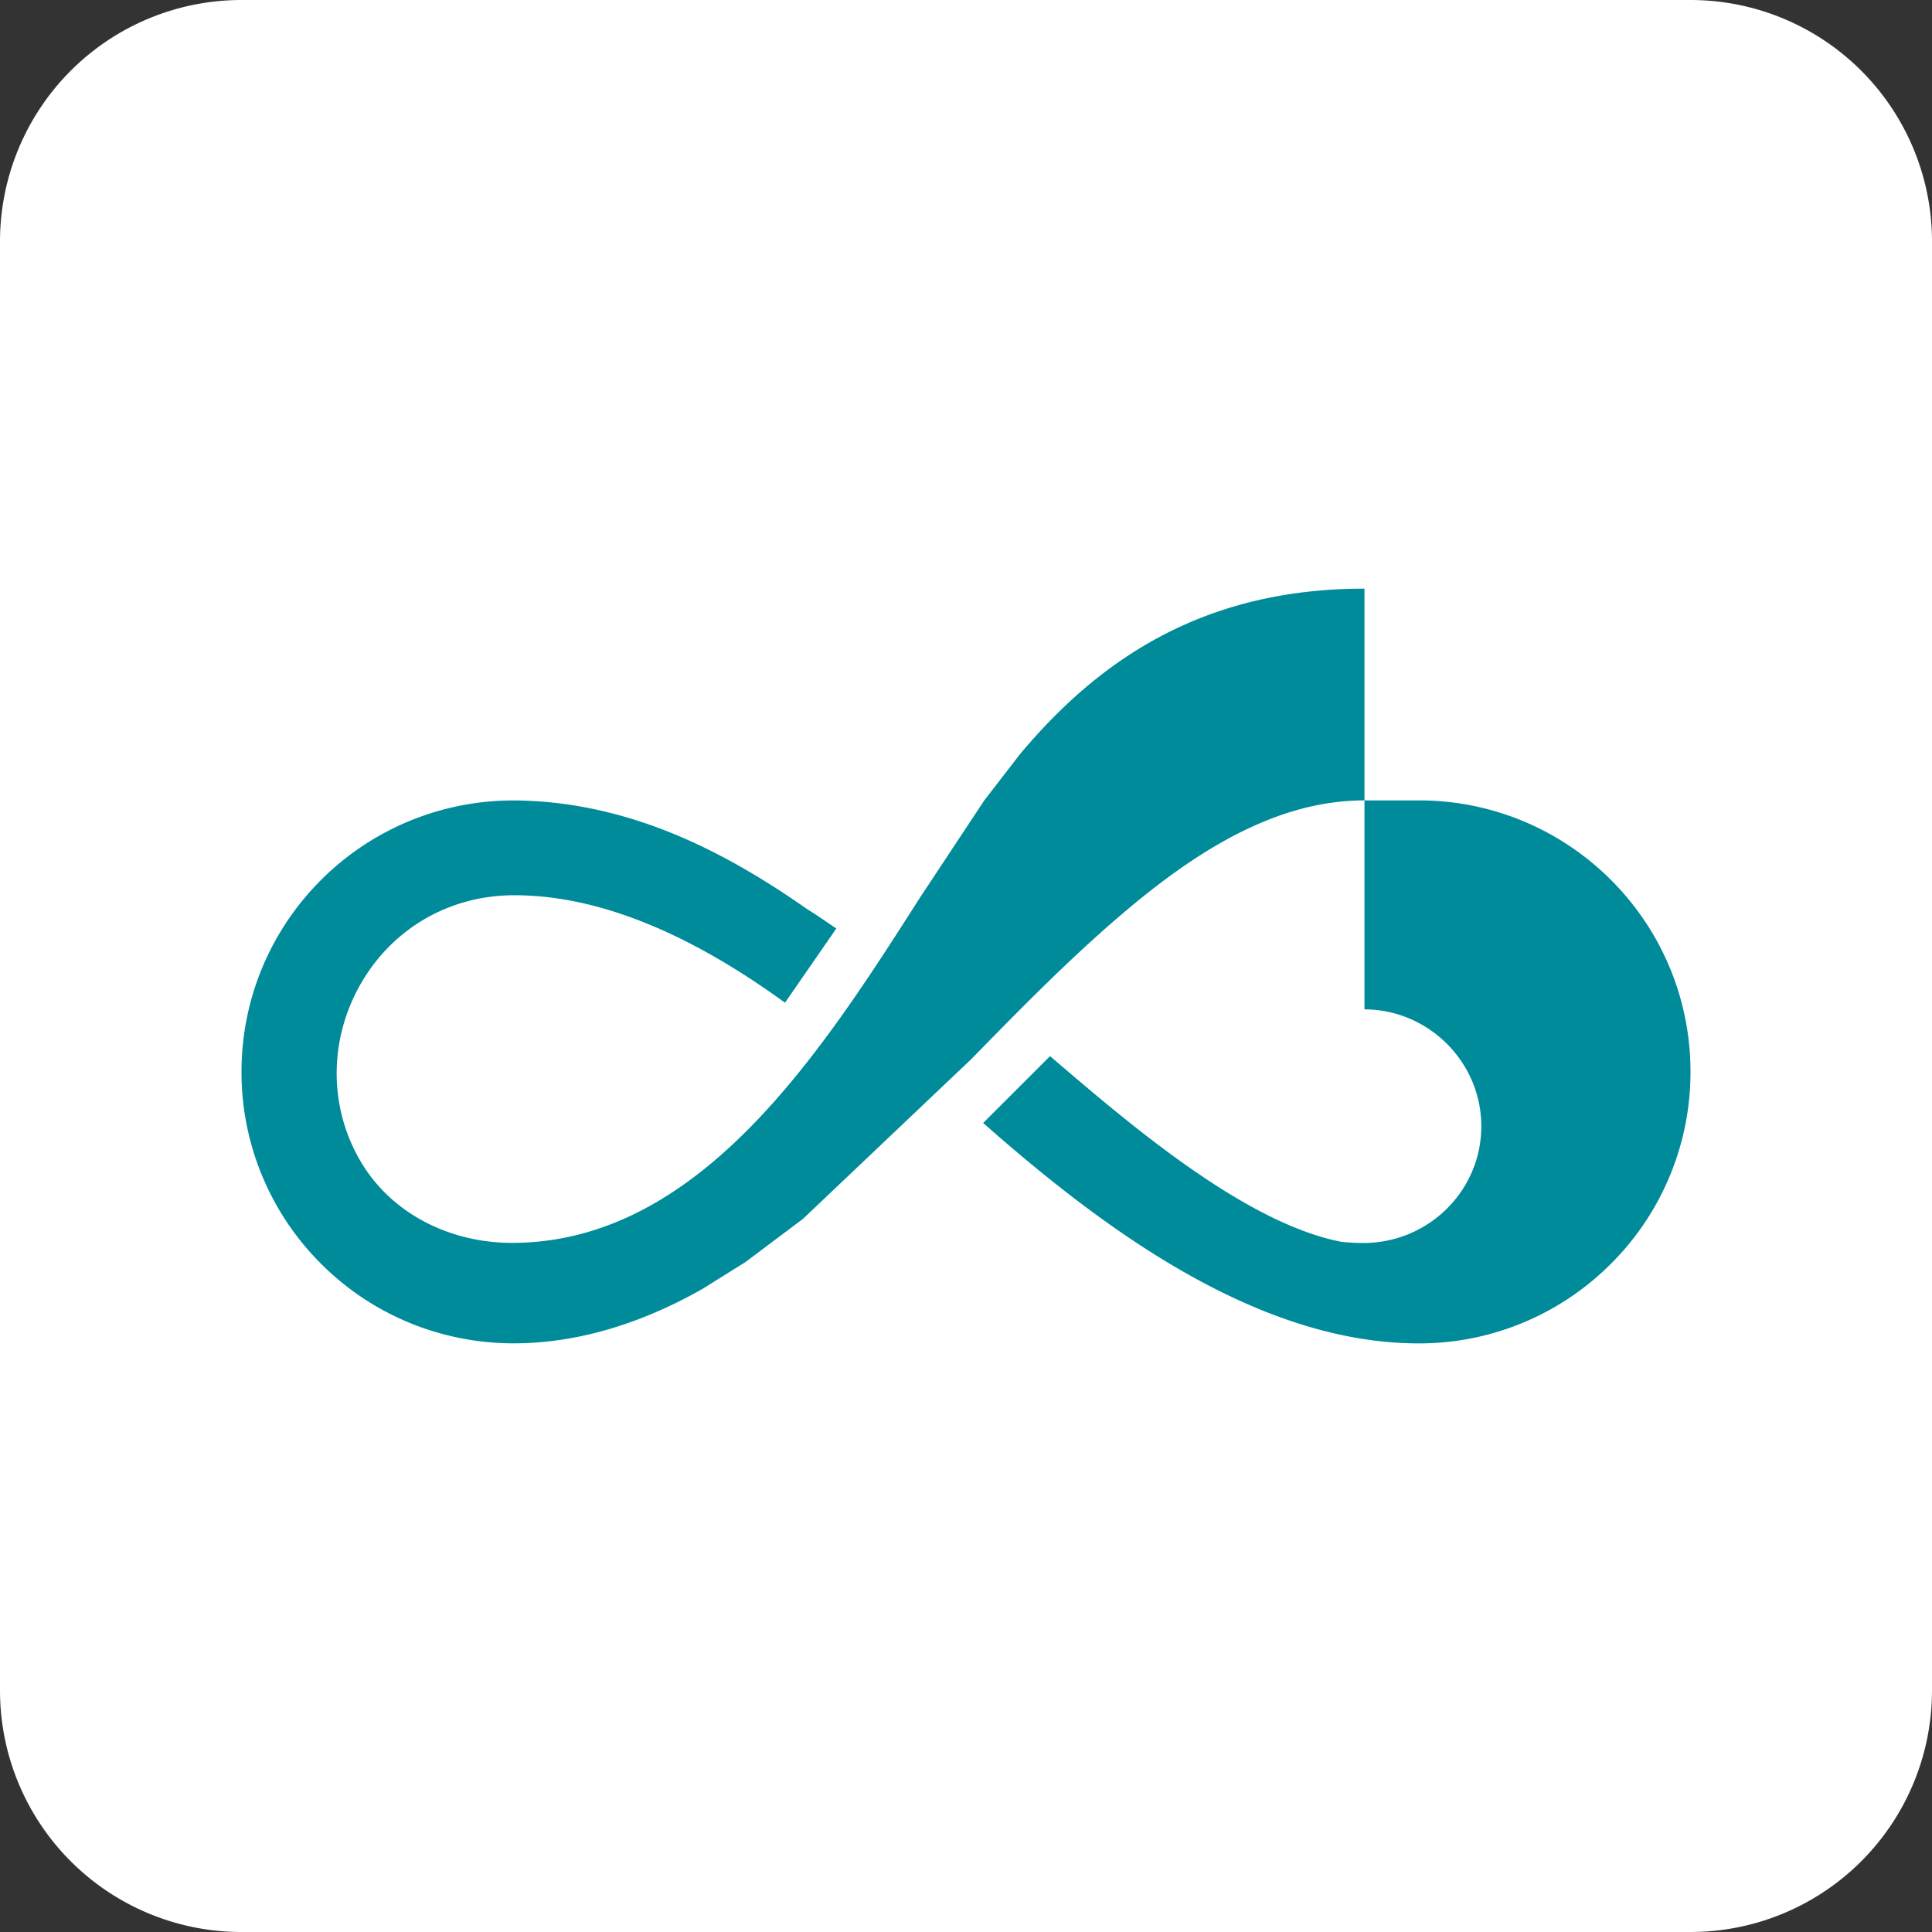 <svg xmlns="http://www.w3.org/2000/svg" width="32" height="32" fill="none" xmlns:v="https://vecta.io/nano"><rect width="100%" height="100%" fill="#333333" stroke="none"/><path d="M0 4a4 4 0 0 1 4-4h24a4 4 0 0 1 4 4v24a4 4 0 0 1-4 4H4a4 4 0 0 1-4-4V4z" fill="#fff"/><g fill="#008b9a"><path d="M8.519 14.828c-1.065 0-2.012.541-2.545 1.469-.523.912-.537 2.031 0 2.941.52.881 1.5 1.348 2.505 1.348 3.107 0 5.124-3.158 6.757-5.716l1.067-1.613.597-.773c.281-.334.579-.65.9-.939 1.191-1.072 2.695-1.788 4.767-1.795h.033v3.507c-.94 0-1.834.345-2.706.899-.407.259-.81.563-1.21.899-.919.772-1.758 1.63-2.596 2.487L13.3 20.188l-.949.713-.72.45c-.96.543-2.018.899-3.131.899-.974-.002-1.921-.314-2.7-.899-.182-.137-.354-.288-.513-.45A4.48 4.48 0 0 1 4 17.754c0-.47.072-.923.206-1.349.285-.907.85-1.69 1.594-2.248.778-.584 1.728-.899 2.7-.899 1.202.003 2.342.349 3.401.899.478.248.944.537 1.399.853l.066.046.068.043.09.057.322.219.006.004-.85 1.229c-1.276-.927-2.863-1.78-4.483-1.78z"/><path d="M22.6 13.257v3.461c1.068.004 1.935.88 1.935 1.935 0 1.067-.867 1.921-1.927 1.935H22.6h.003l-.023-.001v.001c-.118 0-.236-.007-.354-.018-1.596-.304-3.512-1.945-4.797-3.046l-.037-.031-1.108 1.107c1.935 1.705 4.492 3.637 7.191 3.651h.047a4.48 4.48 0 0 0 2.677-.899 4.53 4.53 0 0 0 .513-.45A4.48 4.48 0 0 0 28 17.753a4.5 4.5 0 0 0-.206-1.349c-.285-.907-.85-1.69-1.594-2.248a4.48 4.48 0 0 0-2.677-.899H22.6z"/></g></svg>